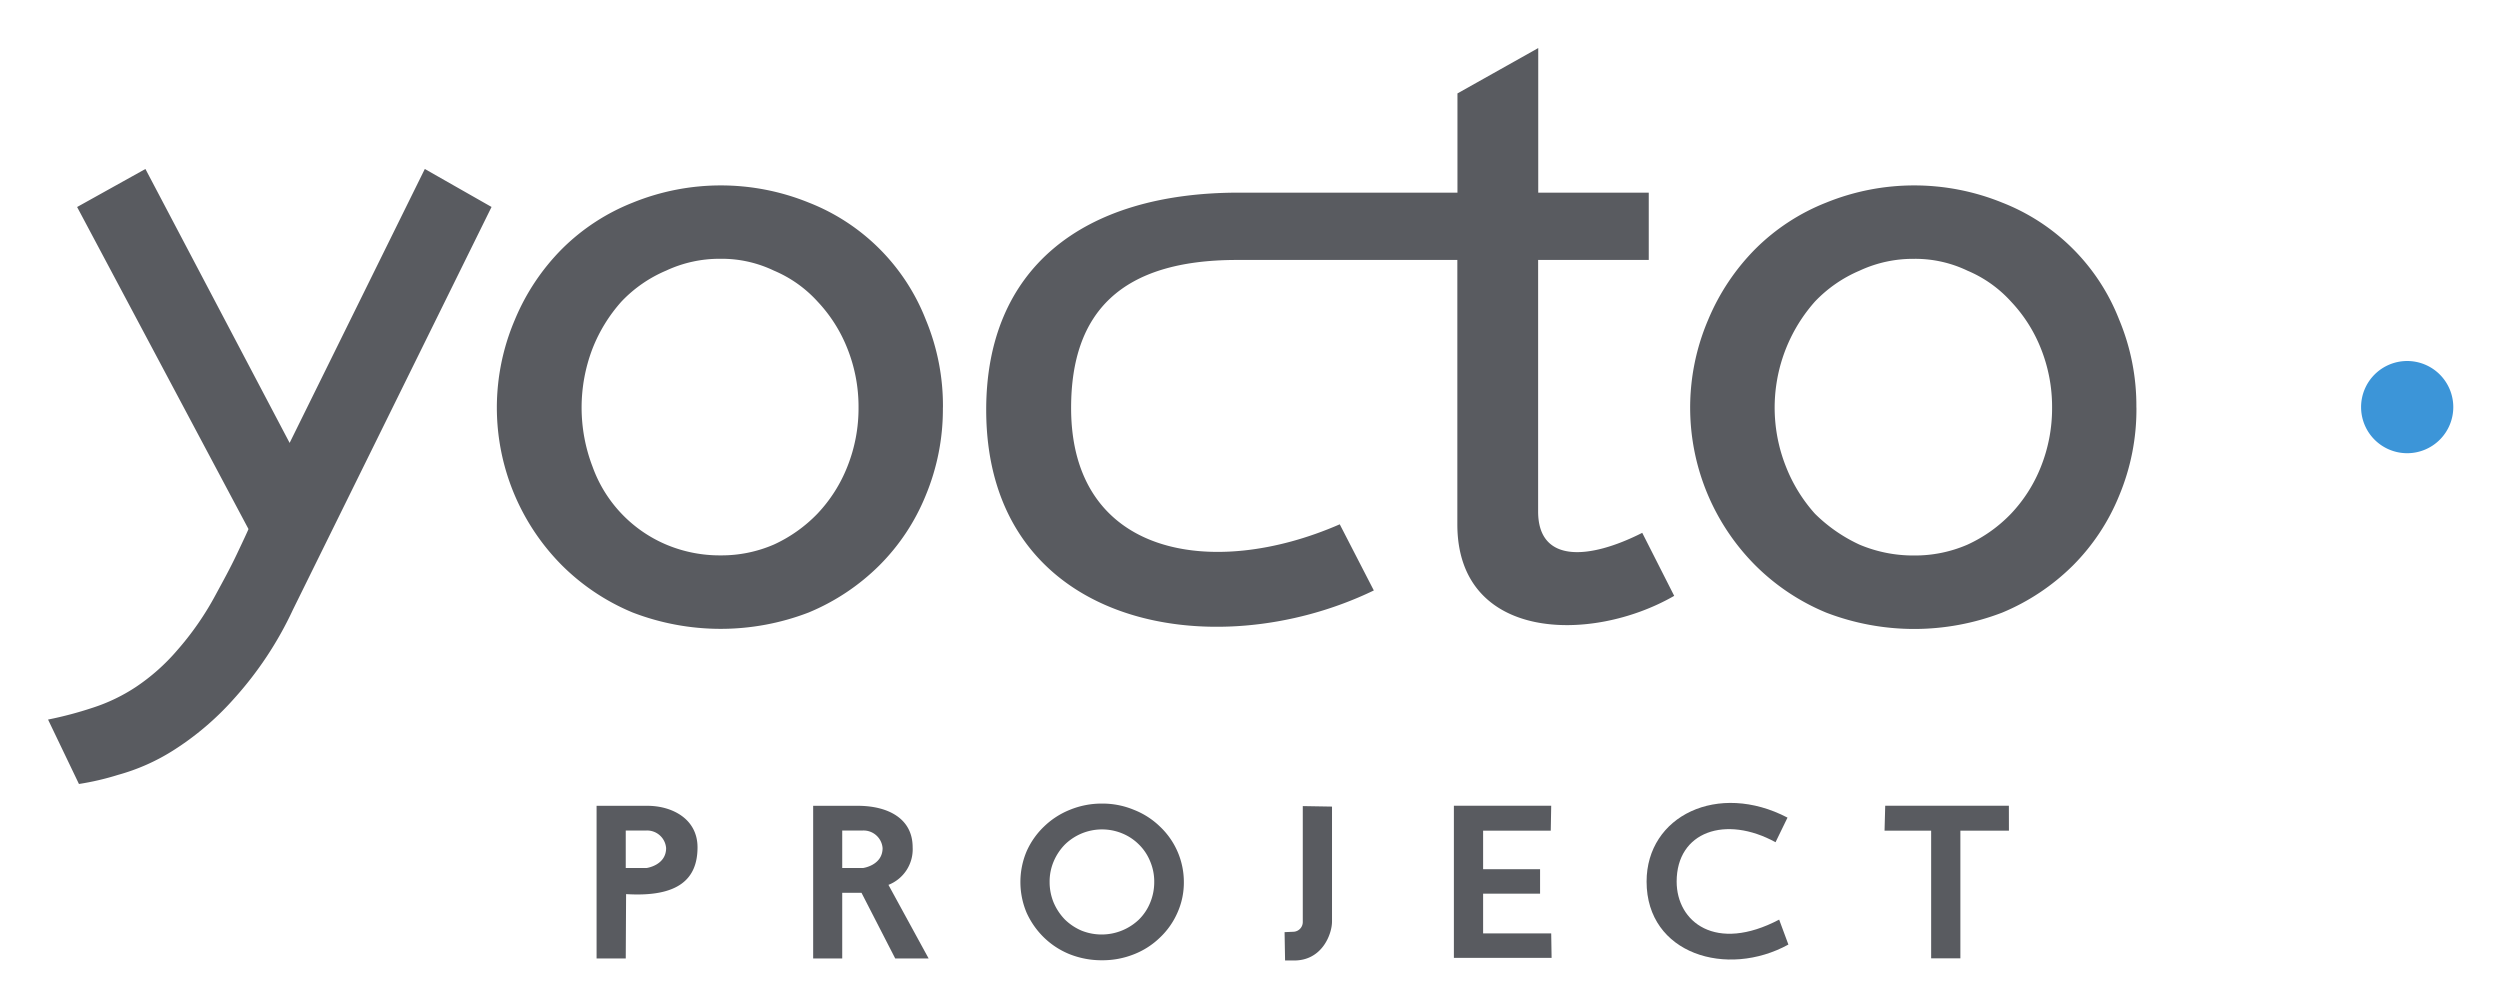 <?xml version="1.0" ?>
<svg xmlns="http://www.w3.org/2000/svg" role="img" viewBox="-8.63 -8.63 449.02 181.02">
	<defs>
		<style>.cls-2{fill:#595b60}</style>
	</defs>
	<path fill="#3c95d8" d="M432 64.48a8.28 8.28 0 1 1-8.28-8.27 8.28 8.28 0 0 1 8.28 8.27zm0 0"/>
	<path d="M79.67 28.55l-12-6.83-24.28 49.2-25.9-49.2-12.27 6.83L36 86.39c-.22.55-.93 2.06-2.12 4.57s-2.44 4.78-3.74 7.17a53 53 0 0 1-7 10.1 36.23 36.23 0 0 1-7.34 6.51 31.67 31.67 0 0 1-7.8 3.75 67.55 67.55 0 0 1-8 2.12l5.55 11.57a48.18 48.18 0 0 0 7-1.63 36.79 36.79 0 0 0 9.94-4.4 51.21 51.21 0 0 0 10.91-9.29 64.24 64.24 0 0 0 10.59-16l35.68-72.35m81.06 36.05a40.25 40.25 0 0 0-3.09-15.8 37.06 37.06 0 0 0-21-21 42 42 0 0 0-31.61 0 37.57 37.57 0 0 0-12.71 8.31 39.53 39.53 0 0 0-8.47 12.71 40.16 40.16 0 0 0 8.47 44.15 39.36 39.36 0 0 0 12.68 8.45 44 44 0 0 0 31.61 0 39.36 39.36 0 0 0 12.71-8.47 37.85 37.85 0 0 0 8.31-12.54 40.3 40.3 0 0 0 3.09-15.81m-15.15 0a28.23 28.23 0 0 1-2 10.6 26.28 26.28 0 0 1-5.37 8.46 25.78 25.78 0 0 1-7.82 5.55 23.65 23.65 0 0 1-9.61 1.95 24.7 24.7 0 0 1-9.77-1.95 24 24 0 0 1-13.21-14 29.62 29.62 0 0 1 0-21.19 28 28 0 0 1 5.21-8.46 23.86 23.86 0 0 1 8-5.54 22.6 22.6 0 0 1 9.77-2.13 21.65 21.65 0 0 1 9.61 2.13 22.21 22.21 0 0 1 7.82 5.54 26.39 26.39 0 0 1 5.37 8.46 28.17 28.17 0 0 1 2 10.59m229.51-.01a40.08 40.08 0 0 0-3.1-15.8 37 37 0 0 0-21-21 42 42 0 0 0-31.61 0 37.47 37.47 0 0 0-12.71 8.31 39.72 39.72 0 0 0-8.48 12.71 40.13 40.13 0 0 0 8.48 44.15 39.26 39.26 0 0 0 12.71 8.47 44 44 0 0 0 31.61 0 39.58 39.58 0 0 0 12.71-8.47 38 38 0 0 0 8.3-12.54 40.13 40.13 0 0 0 3.1-15.81m-15.15 0a28.23 28.23 0 0 1-2 10.6 26.3 26.3 0 0 1-5.38 8.46 25.61 25.61 0 0 1-7.81 5.55 23.66 23.66 0 0 1-9.62 1.95 24.82 24.82 0 0 1-9.78-1.95 28.12 28.12 0 0 1-8-5.55 27.9 27.9 0 0 1-5.21-8.46 28.7 28.7 0 0 1 5.21-29.65 24 24 0 0 1 8-5.54 22.71 22.71 0 0 1 9.78-2.13 21.67 21.67 0 0 1 9.62 2.13 22.08 22.08 0 0 1 7.81 5.54 26.41 26.41 0 0 1 5.38 8.46 28.17 28.17 0 0 1 2 10.59M267.65 0l-14.51 8.15v17.82H213.9c-28.33 0-45.4 13.8-45.4 39 0 39 40.69 46.42 69.62 32.45L232 85.54c-22.9 10-48.25 5.75-48.25-20.89 0-17.18 8.95-26.59 29.78-26.59h39.59v47.48c0 21 24 21.46 38.95 12.85l-5.74-11.32c-9.58 4.86-18.7 5.48-18.7-3.83V38.06h19.87V25.97h-19.85v-26zM98.52 136.1v27.42h5.24l.06-11.56c9.34.58 12.83-2.67 12.83-8.4 0-5.15-4.61-7.46-9-7.46zm5.24 4.44h3.63a3.43 3.43 0 0 1 3.62 3.15c0 3.11-3.5 3.58-3.5 3.58h-3.75v-6.73zM204 149.83a13.69 13.69 0 0 0-4.29-10 14.05 14.05 0 0 0-4.66-3 14.67 14.67 0 0 0-5.75-1.13 15 15 0 0 0-5.8 1.13 14.29 14.29 0 0 0-4.62 3 14 14 0 0 0-3.13 4.46 14.21 14.21 0 0 0 0 11 14.66 14.66 0 0 0 3.13 4.47 14.29 14.29 0 0 0 4.62 3 15.53 15.53 0 0 0 5.8 1.08 15.2 15.2 0 0 0 5.75-1.08 14.05 14.05 0 0 0 4.66-3 13.72 13.72 0 0 0 3.14-4.47 13.22 13.22 0 0 0 1.15-5.52m-5.32 0a9.61 9.61 0 0 1-.74 3.75 9 9 0 0 1-2 3 9.7 9.7 0 0 1-10.31 2 9.72 9.72 0 0 1-3-2 10 10 0 0 1-2-3 9.61 9.61 0 0 1-.74-3.75 9.24 9.24 0 0 1 .74-3.71 9.85 9.85 0 0 1 2-3 9.54 9.54 0 0 1 10.31-2 9.17 9.17 0 0 1 3 2 8.86 8.86 0 0 1 2 3 9.24 9.24 0 0 1 .74 3.71m26.68-13.62v20.78a1.75 1.75 0 0 1-1.63 1.79l-1.64.07.09 5.09h1.53c5.12.07 6.9-4.74 6.9-7v-20.64" class="cls-2"/>
	<path d="M269.98 136.09H252.5v27.32h17.55l-.07-4.4h-12.23v-7.13h10.23v-4.4h-10.23v-6.92h12.15l.08-4.47" class="cls-2"/>
	<path d="M310.27 142.64c-8.95-4.91-17.76-1.93-17.76 7.07 0 7.25 7 12.83 18.41 6.83l1.66 4.48c-11 6.05-25.47 1.74-25.47-11.31 0-11.82 12.84-18 25.31-11.49z" class="cls-2"/>
	<path d="M352.18 136.09l.01 4.47h-8.72v22.93h-5.25v-22.93h-8.37l.12-4.47h22.21z" class="cls-2"/>
	<path d="M137.42 136.1v27.42h5.22v-11.8h3.46l6.06 11.8h6l-7.22-13.22a6.86 6.86 0 0 0 4.35-6.74c0-5.36-4.69-7.46-9.85-7.46zm5.22 4.44h3.63a3.43 3.43 0 0 1 3.62 3.15c0 3.11-3.5 3.58-3.5 3.58h-3.75v-6.73zm0 0" class="cls-2"/>
</svg>